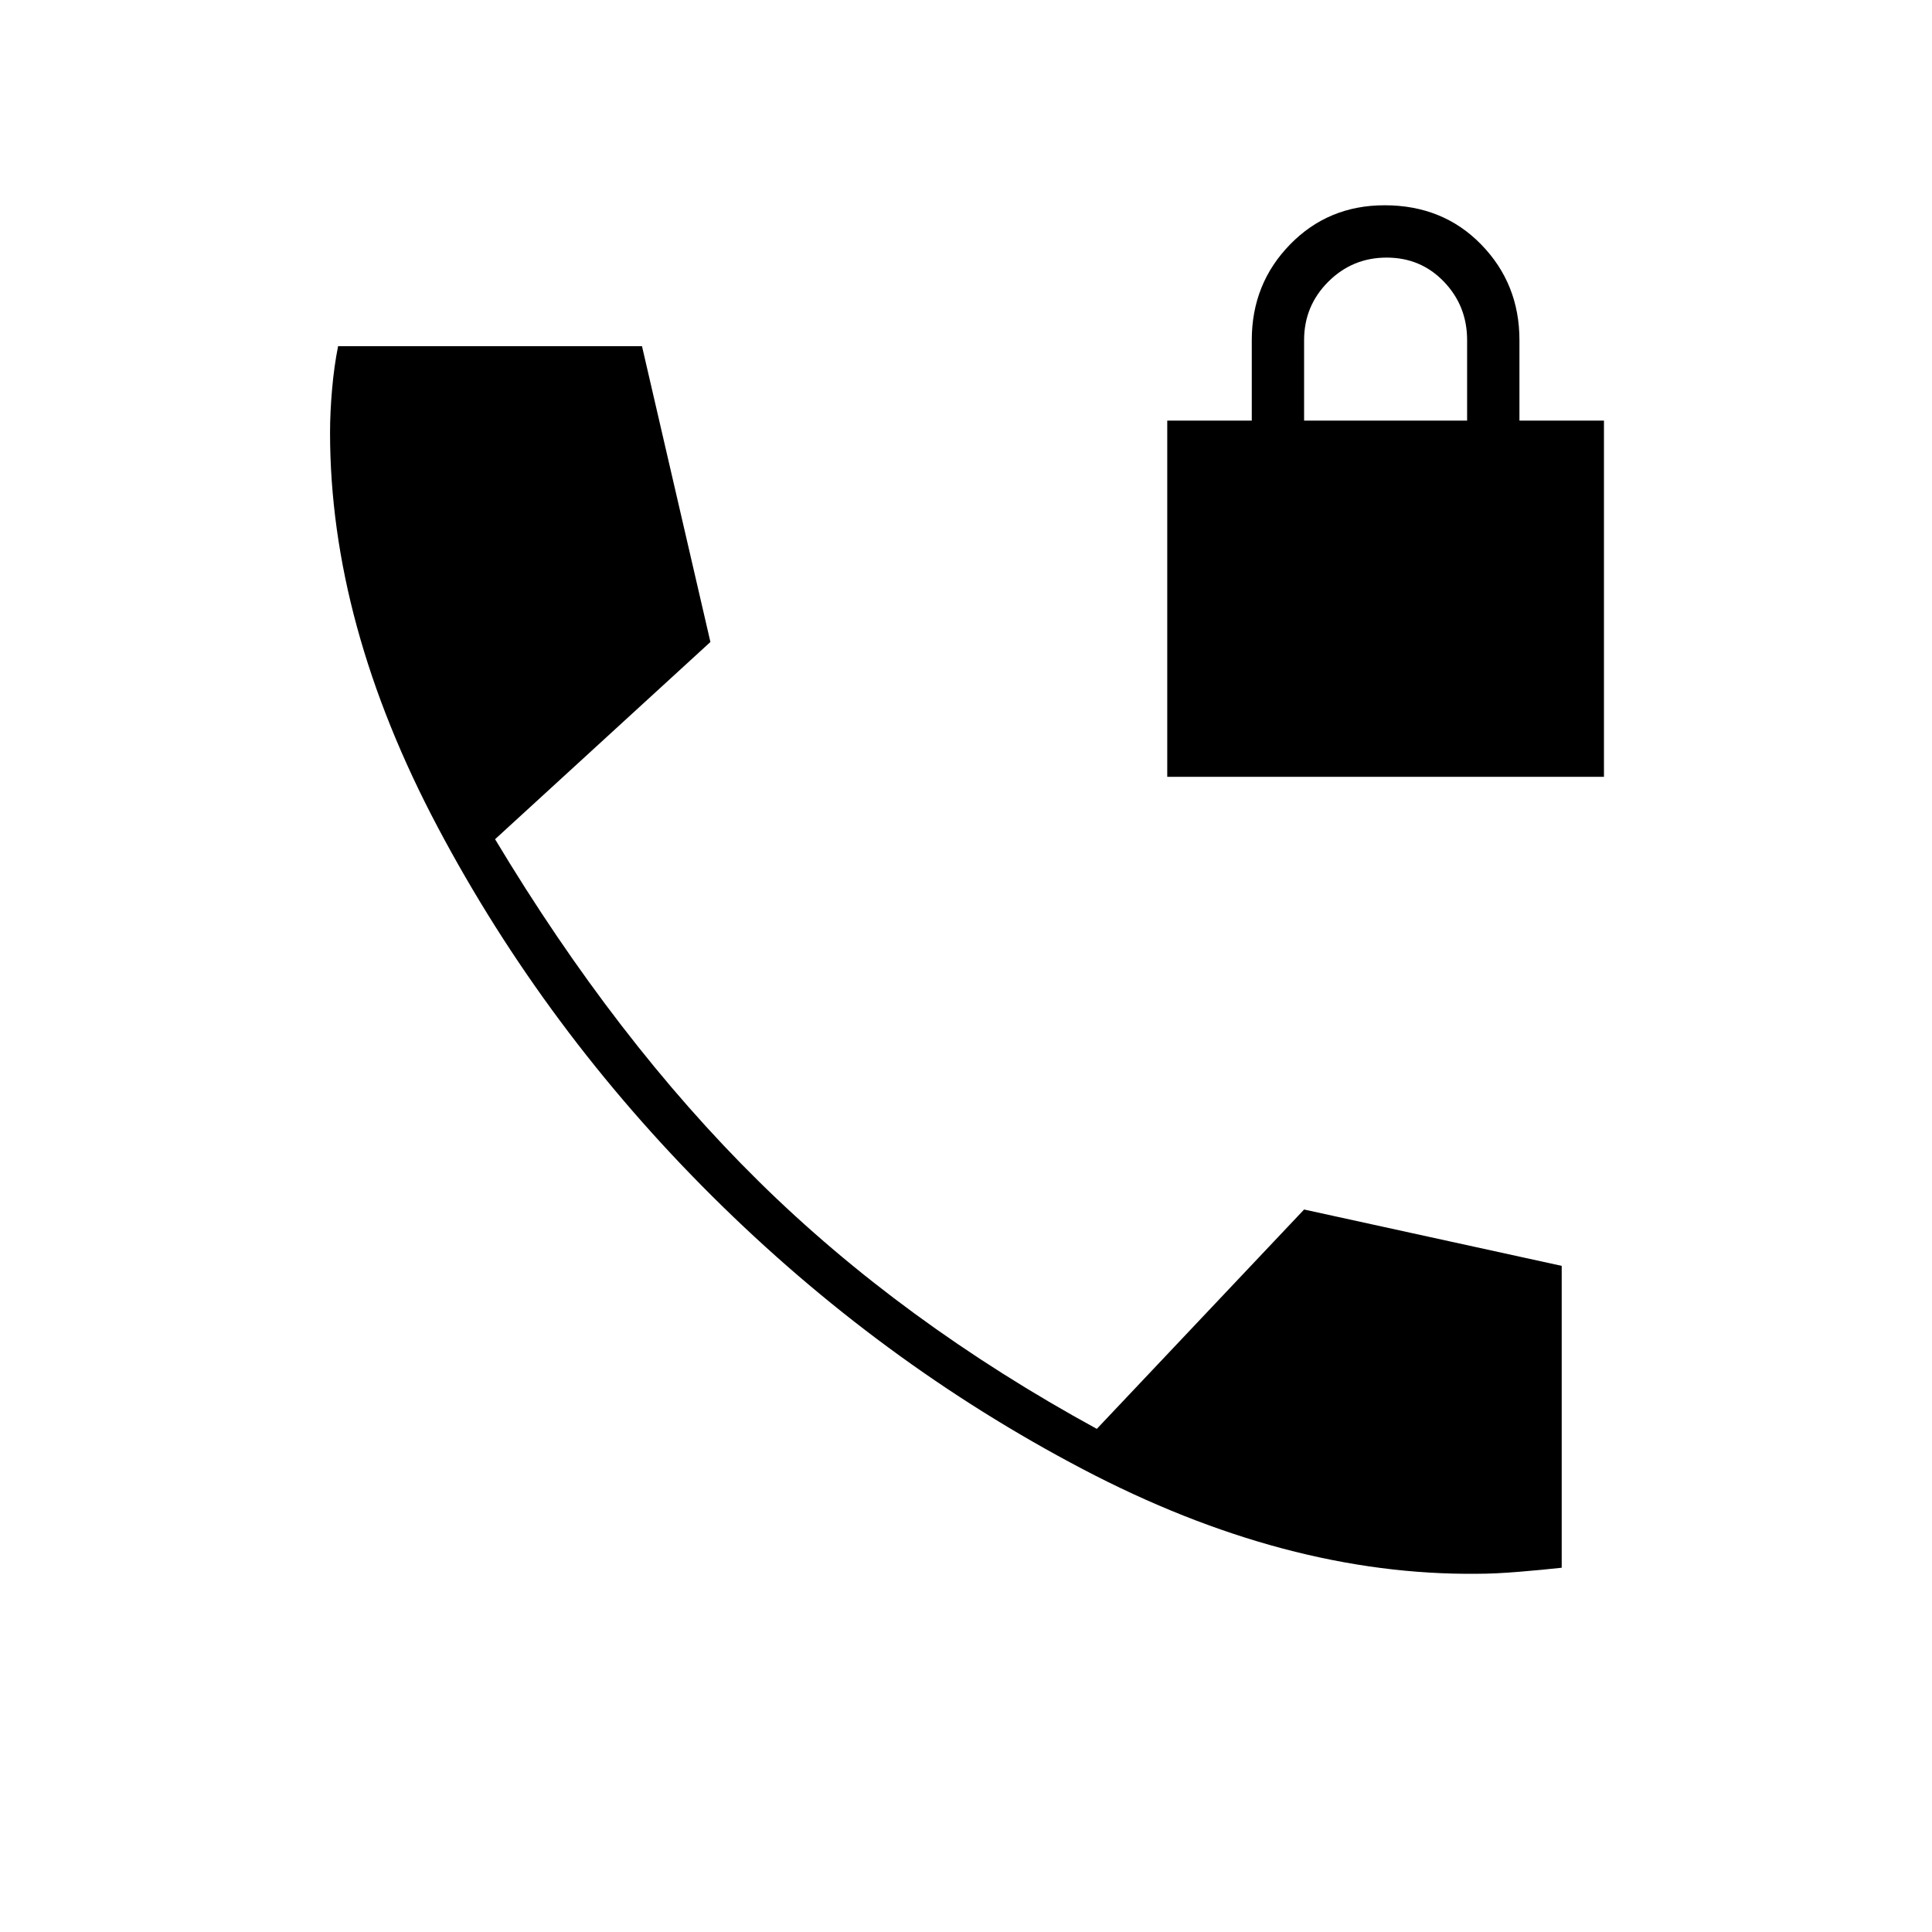 <svg xmlns="http://www.w3.org/2000/svg" width="48" height="48" viewBox="0 96 960 960"><path d="M580 482V305h42v-40q0-28 19-47.5t47-19.5q29 0 48 19.5t19 47.5v40h42v177H580Zm68-177h81v-40q0-17-11.5-29T689 224q-17 0-29 12t-12 29v40Zm86 573q-95 1-196-52T354 690.5Q271 608 217.5 507T164 311q0-10 1-21.5t3-21.5h151l34 147-107 98q60 100 131 170t168 123l103-109 128 28v150q-9 1-21 2t-21 1Z"/></svg>